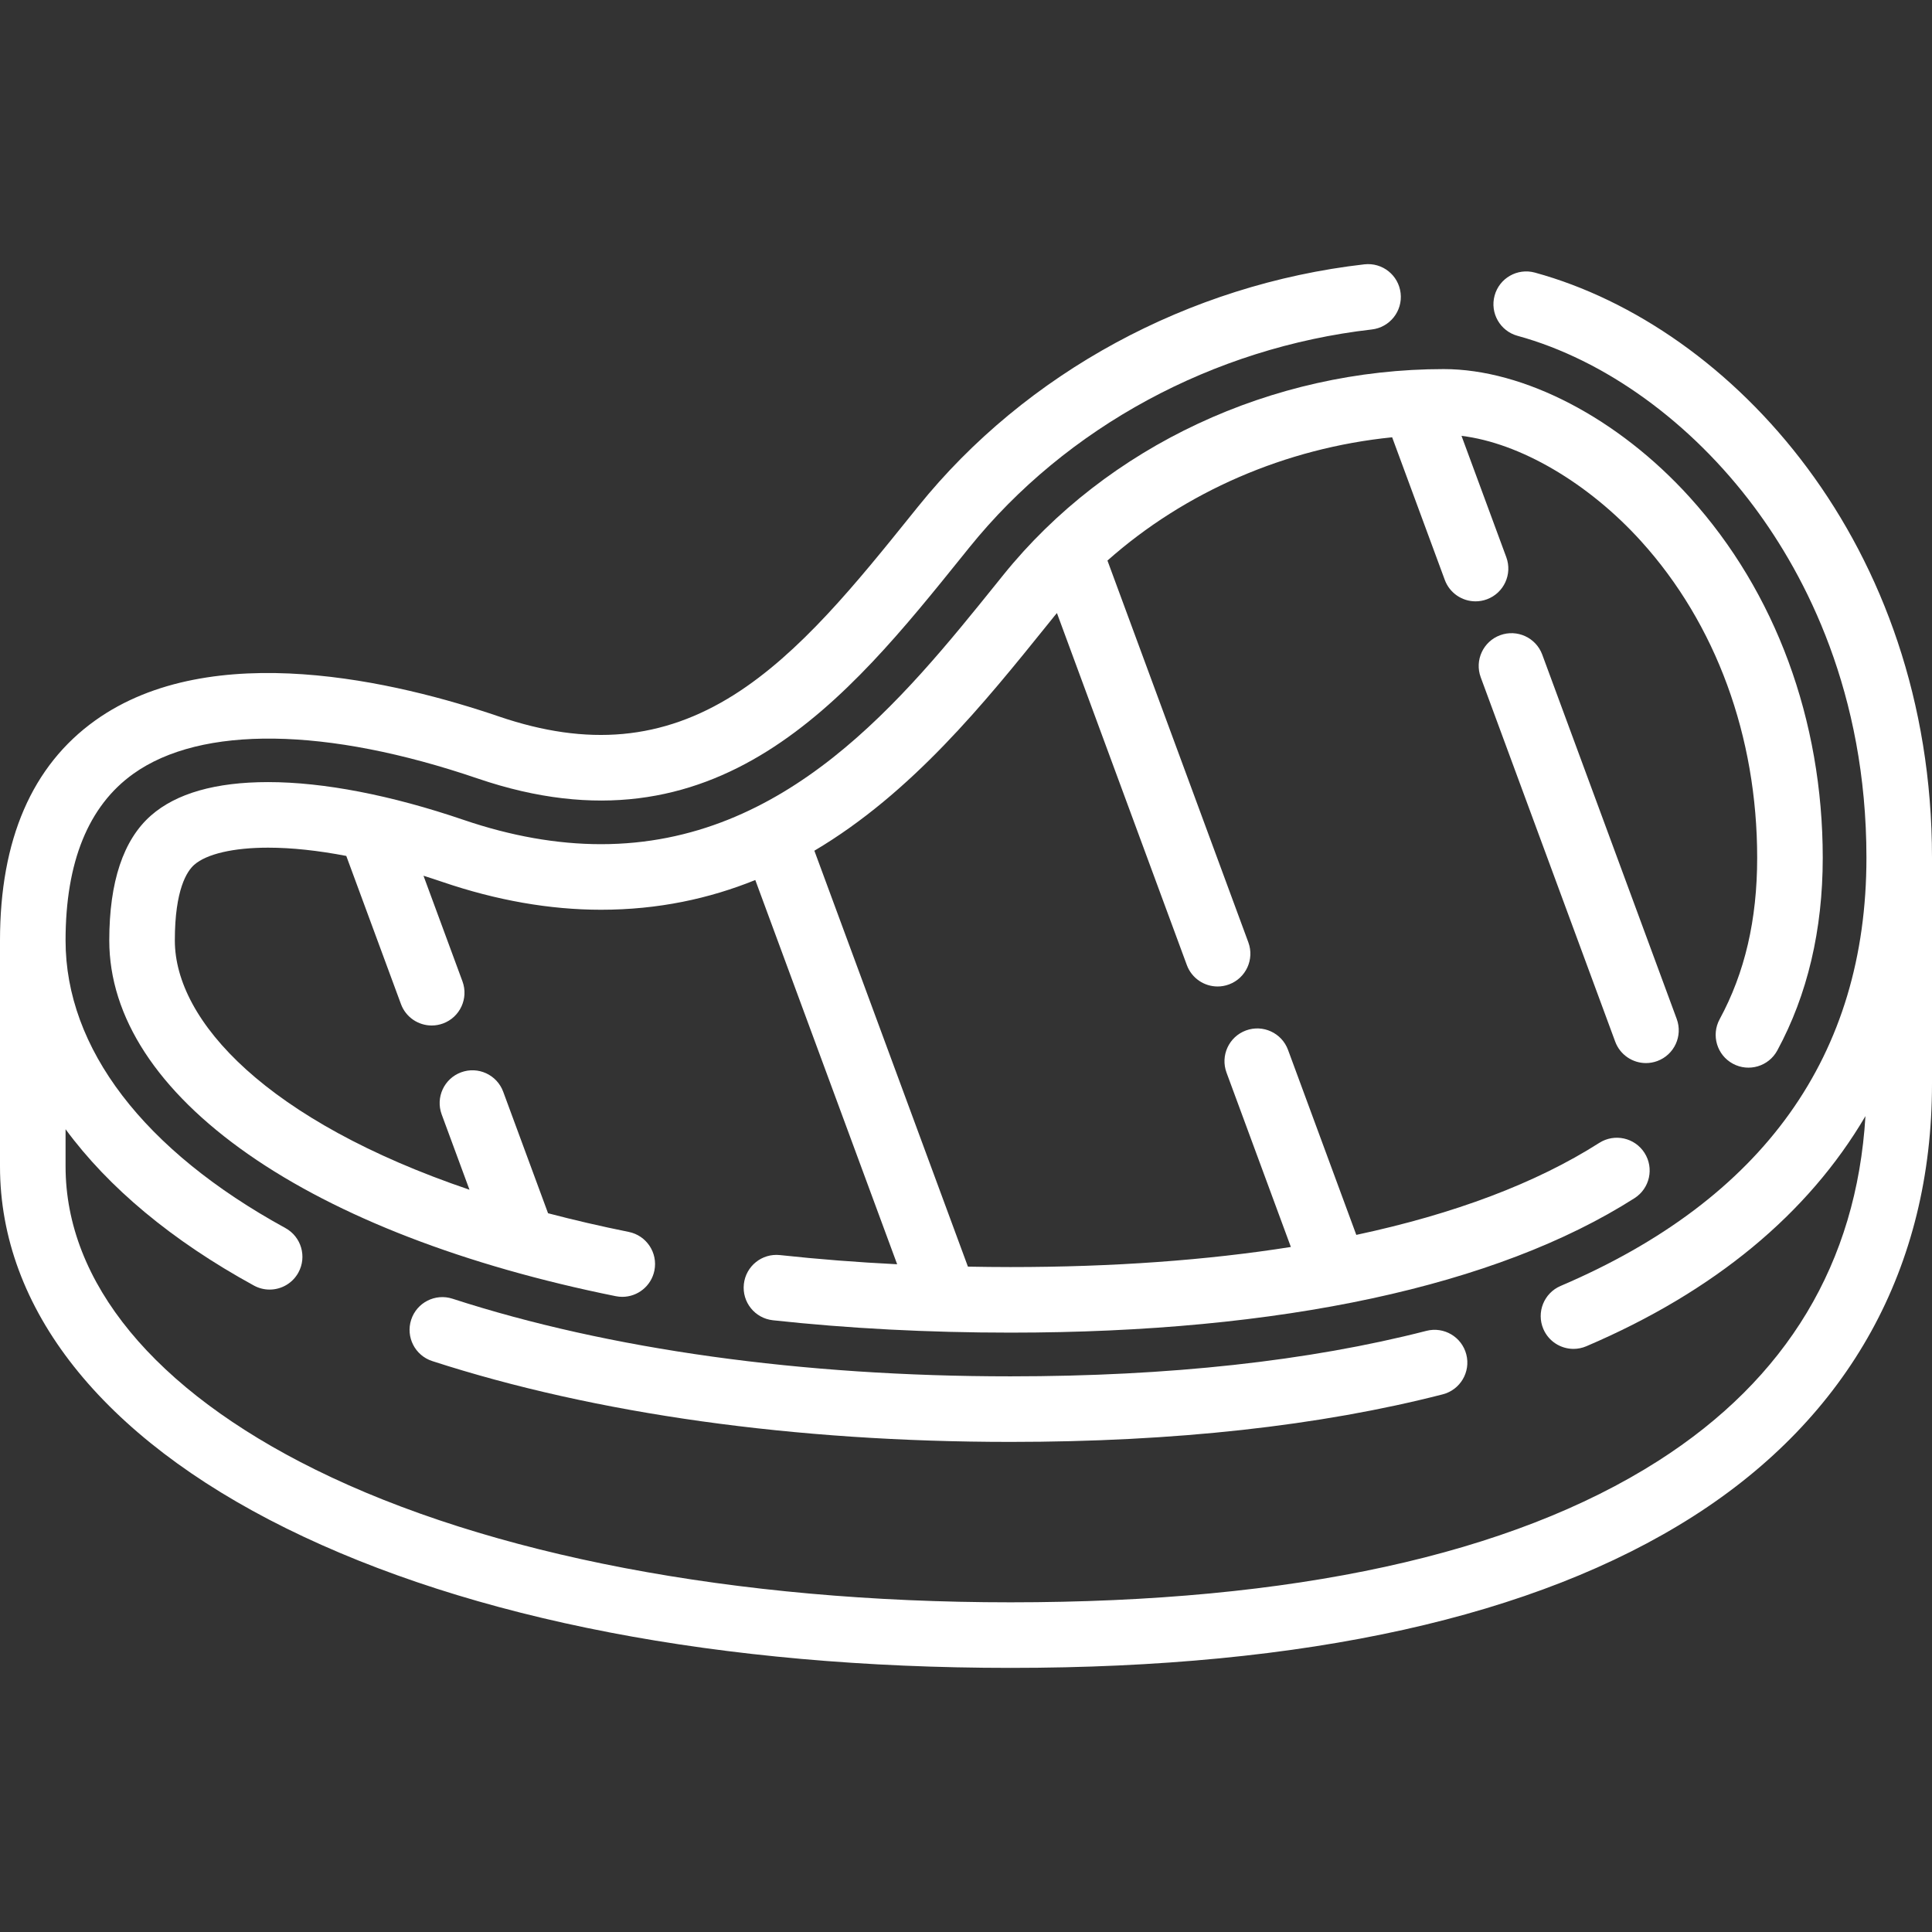 <?xml version="1.0" encoding="iso-8859-1"?>
<!-- Generator: Adobe Illustrator 19.0.0, SVG Export Plug-In . SVG Version: 6.00 Build 0)  -->
<svg version="1.1" id="Layer_1" xmlns="http://www.w3.org/2000/svg" xmlns:xlink="http://www.w3.org/1999/xlink" x="0px" y="0px"
	 viewBox="0 0 512 512" style="enable-background:new 0 0 512 512;" xml:space="preserve">
<rect x="0" y="0" width="512" height="512" fill="#333333" stroke="none"/>
<g>
	<g>
		<path d="M388.588,358.942c-1.194-4.646-5.923-7.447-10.576-6.254c-31.155,8-68.243,12.056-110.234,12.056
			c-55.25,0-106.384-7.115-147.87-20.574c-4.559-1.479-9.465,1.017-10.944,5.582c-1.48,4.564,1.018,9.464,5.582,10.944
			c43.197,14.014,96.182,21.422,153.232,21.422c43.448,0,81.99-4.24,114.556-12.602
			C386.981,368.323,389.782,363.588,388.588,358.942z" fill="#FFF"/>
	</g>
</g>
<g>
	<g>
		<path d="M406.758,72.239c-4.624-1.265-9.406,1.457-10.673,6.086c-1.267,4.628,1.457,9.406,6.085,10.673
			c23.117,6.328,45.993,22.883,62.764,45.421c13.545,18.205,29.691,49.097,29.691,92.895c0,52.329-27.269,90.508-81.048,113.473
			c-4.413,1.885-6.463,6.99-4.578,11.402c1.41,3.3,4.618,5.279,7.994,5.279c1.138,0,2.294-0.225,3.407-0.7
			c33.91-14.481,58.765-35.107,73.963-60.99c-2.34,38.885-20.798,69.608-54.974,91.404c-38.965,24.85-96.702,37.45-171.612,37.45
			c-72.902,0-138.322-12.492-184.211-35.174c-42.683-21.098-66.19-49.631-66.19-80.341v-9.86
			c11.397,15.49,28.218,29.548,49.91,41.427c1.325,0.725,2.755,1.069,4.165,1.069c3.071,0,6.049-1.633,7.628-4.516
			c2.304-4.208,0.761-9.488-3.447-11.792c-37.568-20.573-58.256-47.639-58.256-76.213c0-20.781,6.042-35.641,17.957-44.165
			c17.98-12.862,51.242-12.408,91.262,1.246c63.533,21.674,98.066-21.212,128.535-59.051l1.747-2.168
			c25.712-31.904,64.589-52.963,106.661-57.779c4.767-0.546,8.188-4.852,7.643-9.619s-4.828-8.187-9.62-7.643
			c-46.57,5.332-89.657,28.709-118.213,64.139l-1.751,2.174c-14.533,18.048-29.561,36.711-47.065,47.763
			c-18.946,11.961-38.751,13.783-62.326,5.741c-26.675-9.101-76.042-21.068-106.982,1.067C8.486,202.908,0,222.521,0,249.231v59.886
			c0,37.671,26.944,71.735,75.867,95.916c48.935,24.188,115.297,36.973,191.911,36.973c78.272,0,139.154-13.517,180.955-40.175
			C490.122,375.433,512,335.794,512,287.199v-59.886C512,144.418,459.057,86.555,406.758,72.239z" fill="#FFF"/>
	</g>
</g>
<g>
	<g>
		<path d="M447.8,131.782c-18.961-20.954-43.945-33.97-65.198-33.97c-45.547,0-89.175,20.392-116.709,54.553l-1.741,2.163
			c-24.823,30.825-55.715,69.188-104.894,69.188c-11.629,0-23.877-2.167-36.404-6.442c-19.194-6.549-37.105-10.012-51.795-10.012
			c-13.917,0-24.365,2.982-31.055,8.863c-7.329,6.442-11.045,17.58-11.045,33.106c0,20.263,12.764,39.872,36.91,56.71
			c23.668,16.502,57.32,29.491,97.321,37.561c0.58,0.117,1.158,0.173,1.727,0.173c4.051,0,7.675-2.847,8.507-6.971
			c0.949-4.704-2.094-9.285-6.797-10.234c-7.504-1.514-14.627-3.172-21.388-4.949l-11.886-32.204
			c-1.662-4.501-6.654-6.804-11.159-5.142c-4.501,1.661-6.804,6.657-5.142,11.159l7.365,19.956
			c-53.603-18.186-78.083-44.67-78.083-66.058c0-13.518,3.22-18.367,5.141-20.055c3.279-2.883,10.417-4.537,19.582-4.537
			c6.22,0,13.194,0.747,20.712,2.19l14.488,39.255c1.295,3.51,4.616,5.682,8.151,5.682c0.999,0,2.014-0.174,3.007-0.54
			c4.501-1.661,6.804-6.657,5.142-11.159l-10.329-27.988c1.659,0.522,3.327,1.063,5.015,1.639
			c14.337,4.892,28.473,7.372,42.015,7.372c15.188,0,28.708-2.948,40.902-7.878l37.594,101.828
			c-10.607-0.531-20.987-1.338-31.05-2.433c-4.779-0.518-9.057,2.928-9.576,7.697c-0.519,4.77,2.927,9.057,7.698,9.576
			c20.008,2.175,41.189,3.279,62.952,3.279c71.644,0,128.832-12.322,165.383-35.634c4.045-2.58,5.234-7.951,2.653-11.996
			c-2.58-4.046-7.949-5.235-11.996-2.654c-16.733,10.672-38.434,18.845-64.385,24.379l-18.094-49.029
			c-1.662-4.501-6.655-6.804-11.159-5.142c-4.501,1.661-6.804,6.657-5.142,11.159l17.055,46.214
			c-22.259,3.521-47.147,5.326-74.316,5.326c-3.779,0-7.531-0.046-11.269-0.115l-40.693-110.223
			c25.825-15.285,45.116-39.219,61.872-60.025l1.738-2.157c0.219-0.272,0.448-0.536,0.671-0.806l34.427,93.288
			c1.295,3.51,4.616,5.682,8.151,5.682c0.998,0,2.014-0.174,3.007-0.54c4.501-1.661,6.804-6.657,5.142-11.159l-37.338-101.175
			c20.539-18.233,47.182-29.819,75.446-32.668l13.95,37.794c1.295,3.509,4.617,5.682,8.151,5.682c0.999,0,2.016-0.174,3.007-0.54
			c4.503-1.662,6.804-6.658,5.142-11.159l-11.869-32.154c15.374,1.853,33.536,12.385,47.603,27.93
			c19.829,21.913,30.75,51.699,30.75,83.872c0,16.445-3.255,30.446-9.95,42.803c-2.284,4.218-0.717,9.491,3.502,11.776
			c4.22,2.285,9.492,0.719,11.778-3.499c7.994-14.755,12.047-31.941,12.047-51.08C483.042,190.821,470.526,156.894,447.8,131.782z"
			fill="#FFF"/>
	</g>
</g>
<g>
	<g>
		<path d="M444.348,270.027l-35.637-96.548c-1.662-4.5-6.658-6.803-11.159-5.142c-4.503,1.662-6.804,6.657-5.142,11.159
			l35.637,96.548c1.295,3.509,4.617,5.682,8.151,5.682c0.999,0,2.014-0.174,3.007-0.54
			C443.709,279.523,446.01,274.528,444.348,270.027z" fill="#FFF"/>
	</g>
</g>
<g>
</g>
<g>
</g>
<g>
</g>
<g>
</g>
<g>
</g>
<g>
</g>
<g>
</g>
<g>
</g>
<g>
</g>
<g>
</g>
<g>
</g>
<g>
</g>
<g>
</g>
<g>
</g>
<g>
</g>
</svg>
